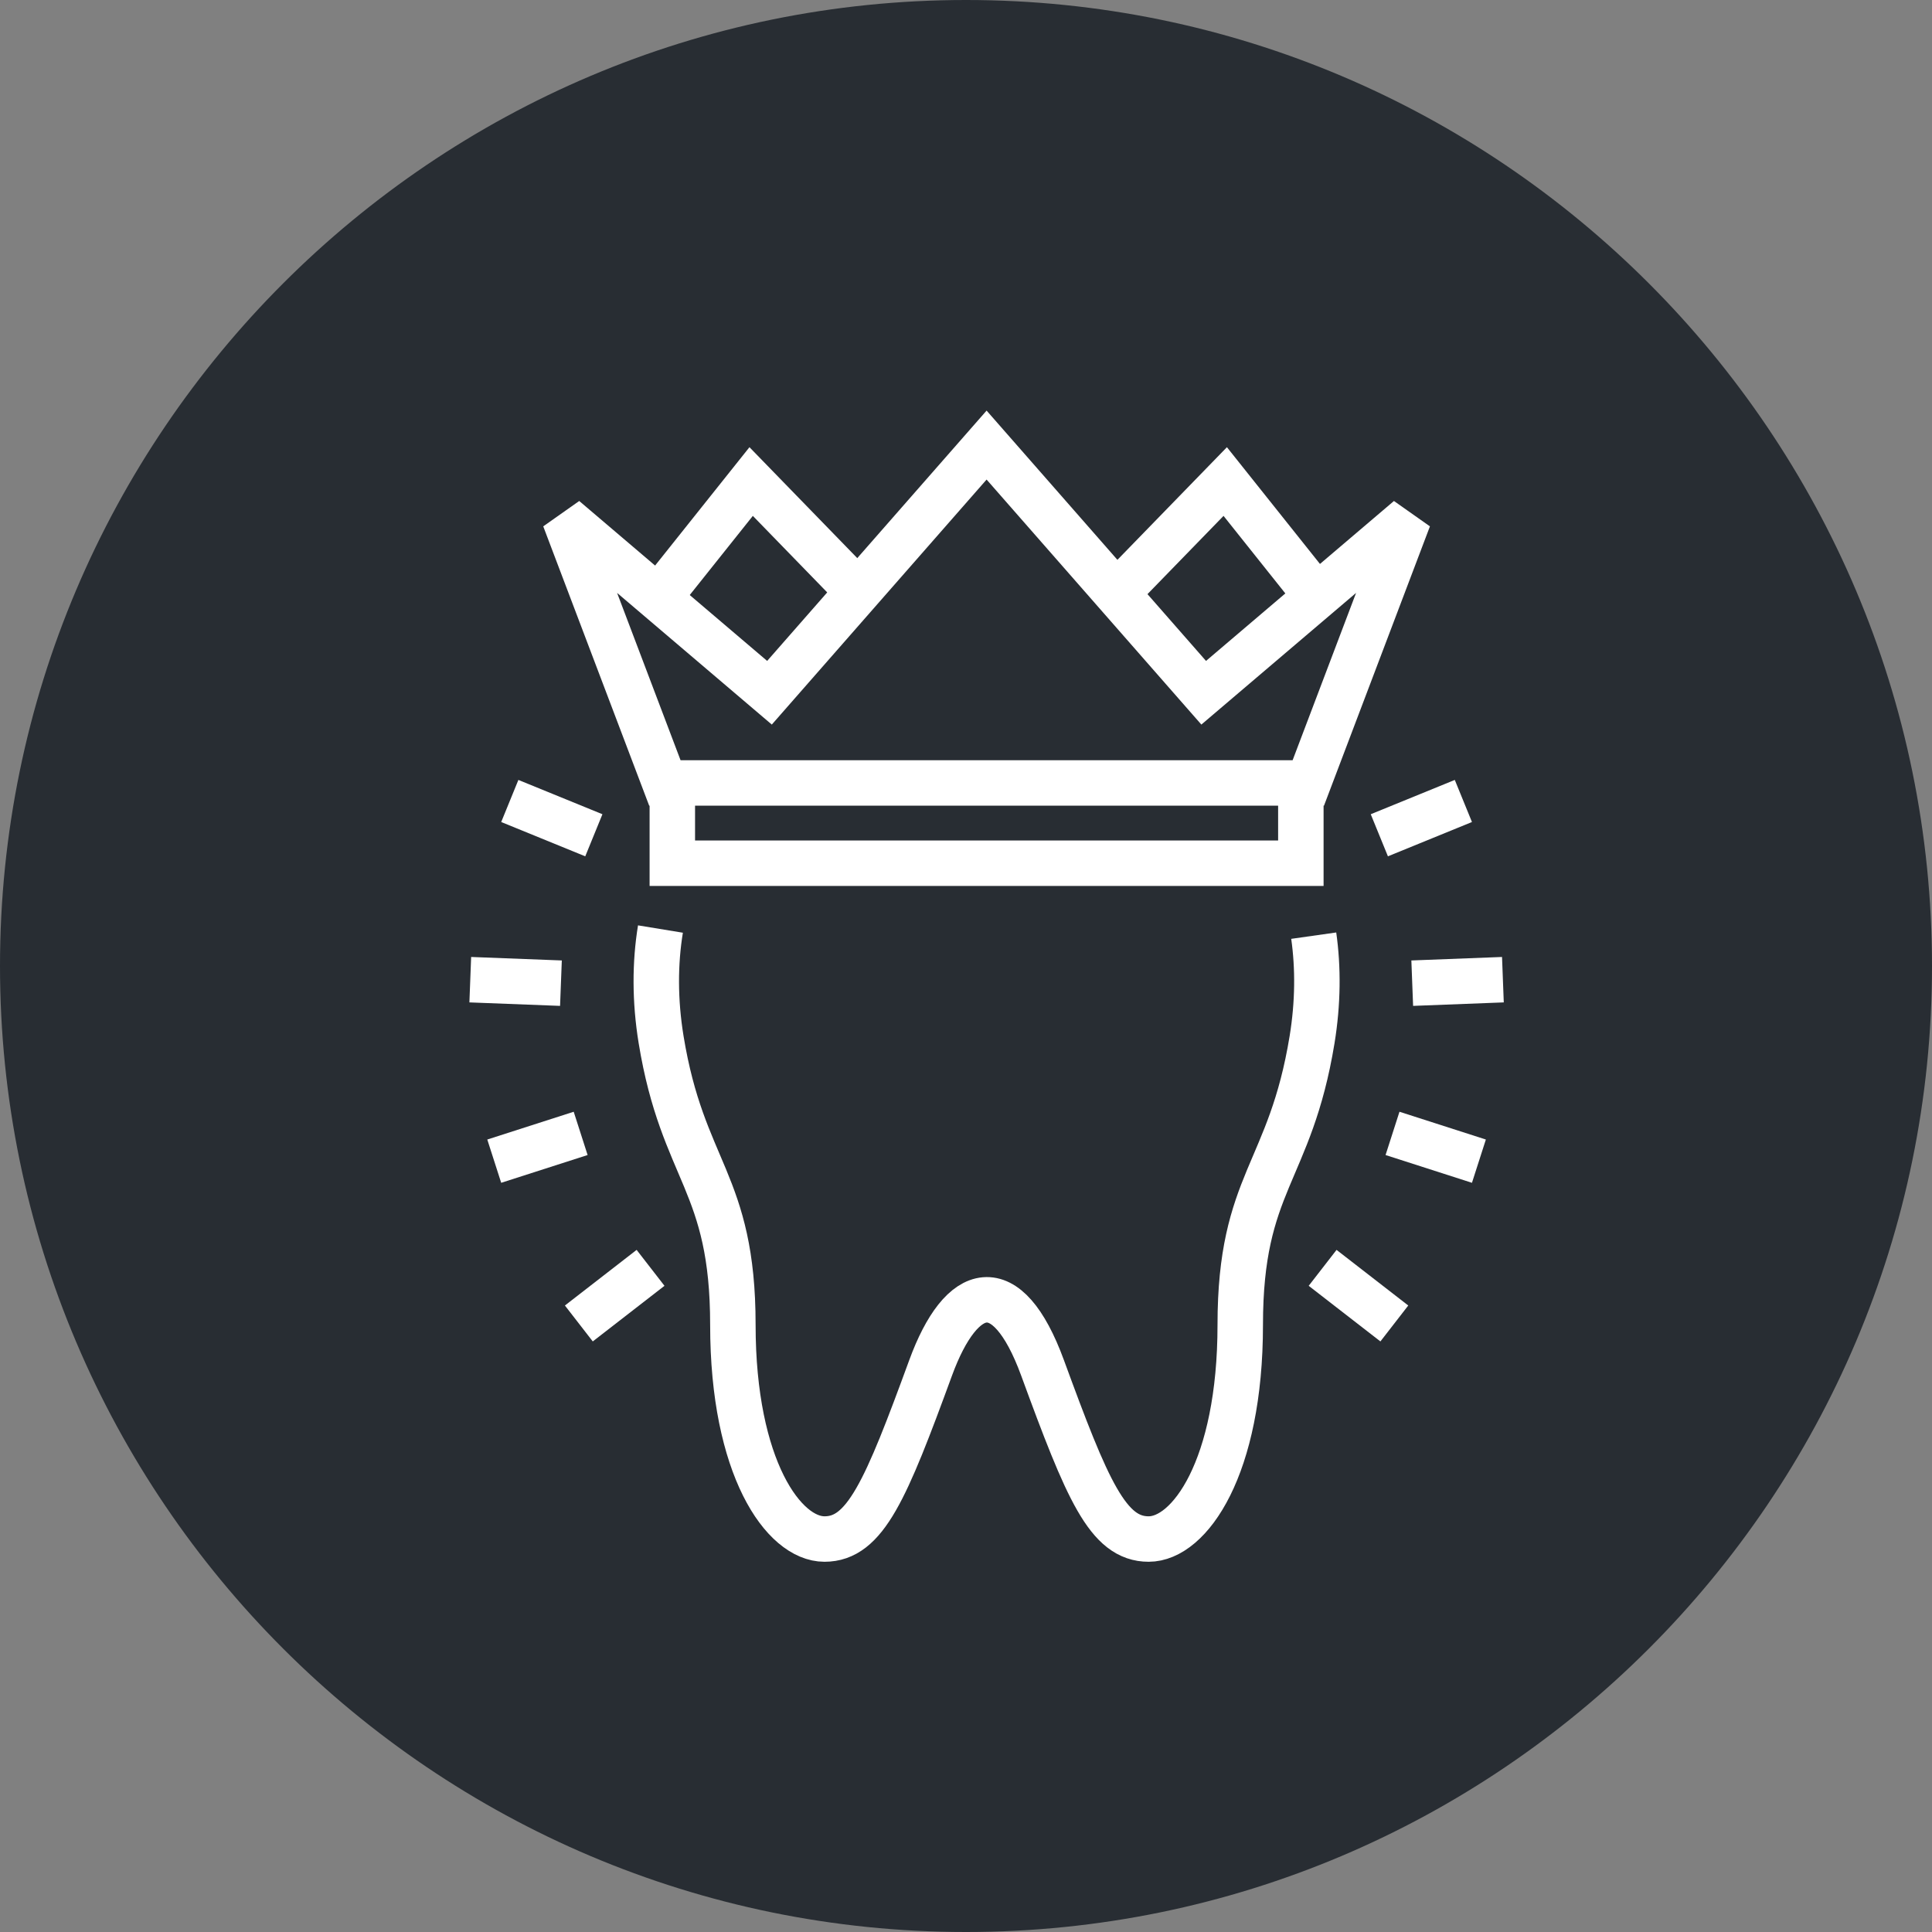 <?xml version="1.0" encoding="utf-8"?>
<!-- Generator: Adobe Illustrator 16.0.0, SVG Export Plug-In . SVG Version: 6.00 Build 0)  -->
<!DOCTYPE svg PUBLIC "-//W3C//DTD SVG 1.1//EN" "http://www.w3.org/Graphics/SVG/1.1/DTD/svg11.dtd">
<svg version="1.1" xmlns="http://www.w3.org/2000/svg" xmlns:xlink="http://www.w3.org/1999/xlink" x="0px" y="0px" width="170px"
	 height="170px" viewBox="0 0 170 170" enable-background="new 0 0 170 170" xml:space="preserve">
<rect x="0" y="0" width="170" height="170" fill="#808080" stroke="none"/>
<g id="Background">
</g>
<g id="Circle">
	<g>
		<path fill="#282D33" d="M85,170c-46.869,0-85-38.131-85-85S38.131,0,85,0s85,38.131,85,85S131.869,170,85,170z"/>
	</g>
</g>
<g id="TEXT">
</g>
<g id="Icons">
	<g>
		<path fill="none" stroke="#FFFFFF" stroke-width="4" d="M58.114,81.748c-0.49,2.987-0.504,6.291,0.057,9.724
			c1.906,11.665,6.316,12.479,6.316,25.112c0,12.563,4.465,18.839,8.062,18.839c3.593,0,5.399-4.306,9.339-15.066
			c2.703-7.383,6.711-8.554,9.846,0c3.943,10.761,5.746,15.066,9.338,15.066c3.598,0,8.059-6.276,8.059-18.839
			c0-12.602,4.393-13.323,6.322-25.112c0.523-3.211,0.545-6.31,0.144-9.142"/>
		<g>
			<polyline fill="none" stroke="#FFFFFF" stroke-width="4" points="59.159,69.827 59.159,75.956 86.812,75.956 114.464,75.956 
				114.464,69.827 			"/>
			<g>
				<polyline fill="none" stroke="#FFFFFF" stroke-width="4" points="58.788,51.536 66.095,42.372 75.003,51.536 				"/>
			</g>
			<g>
				<polyline fill="none" stroke="#FFFFFF" stroke-width="4" points="115.114,51.536 107.81,42.372 98.901,51.536 				"/>
			</g>
			<polygon fill="none" stroke="#FFFFFF" stroke-width="4" points="105.915,60.956 86.812,39.163 67.708,60.956 49.671,45.606 
				58.503,68.894 86.812,68.894 115.12,68.894 123.952,45.606 			"/>
		</g>
		<g>
			<g>
				<g>
					<line fill="none" stroke="#FFFFFF" stroke-width="4" x1="122.69" y1="116.454" x2="116.38" y2="111.56"/>
				</g>
				<g>
					<line fill="none" stroke="#FFFFFF" stroke-width="4" x1="130.132" y1="102.173" x2="122.53" y2="99.729"/>
				</g>
				<g>
					<line fill="none" stroke="#FFFFFF" stroke-width="4" x1="132.243" y1="86.204" x2="124.265" y2="86.511"/>
				</g>
				<g>
					<line fill="none" stroke="#FFFFFF" stroke-width="4" x1="128.765" y1="70.479" x2="121.37" y2="73.497"/>
				</g>
			</g>
			<g>
				<g>
					<line fill="none" stroke="#FFFFFF" stroke-width="4" x1="50.933" y1="116.454" x2="57.243" y2="111.56"/>
				</g>
				<g>
					<line fill="none" stroke="#FFFFFF" stroke-width="4" x1="43.489" y1="102.173" x2="51.093" y2="99.729"/>
				</g>
				<g>
					<line fill="none" stroke="#FFFFFF" stroke-width="4" x1="41.38" y1="86.204" x2="49.358" y2="86.511"/>
				</g>
				<g>
					<line fill="none" stroke="#FFFFFF" stroke-width="4" x1="44.858" y1="70.479" x2="52.253" y2="73.497"/>
				</g>
			</g>
		</g>
	</g>
</g>
</svg>
